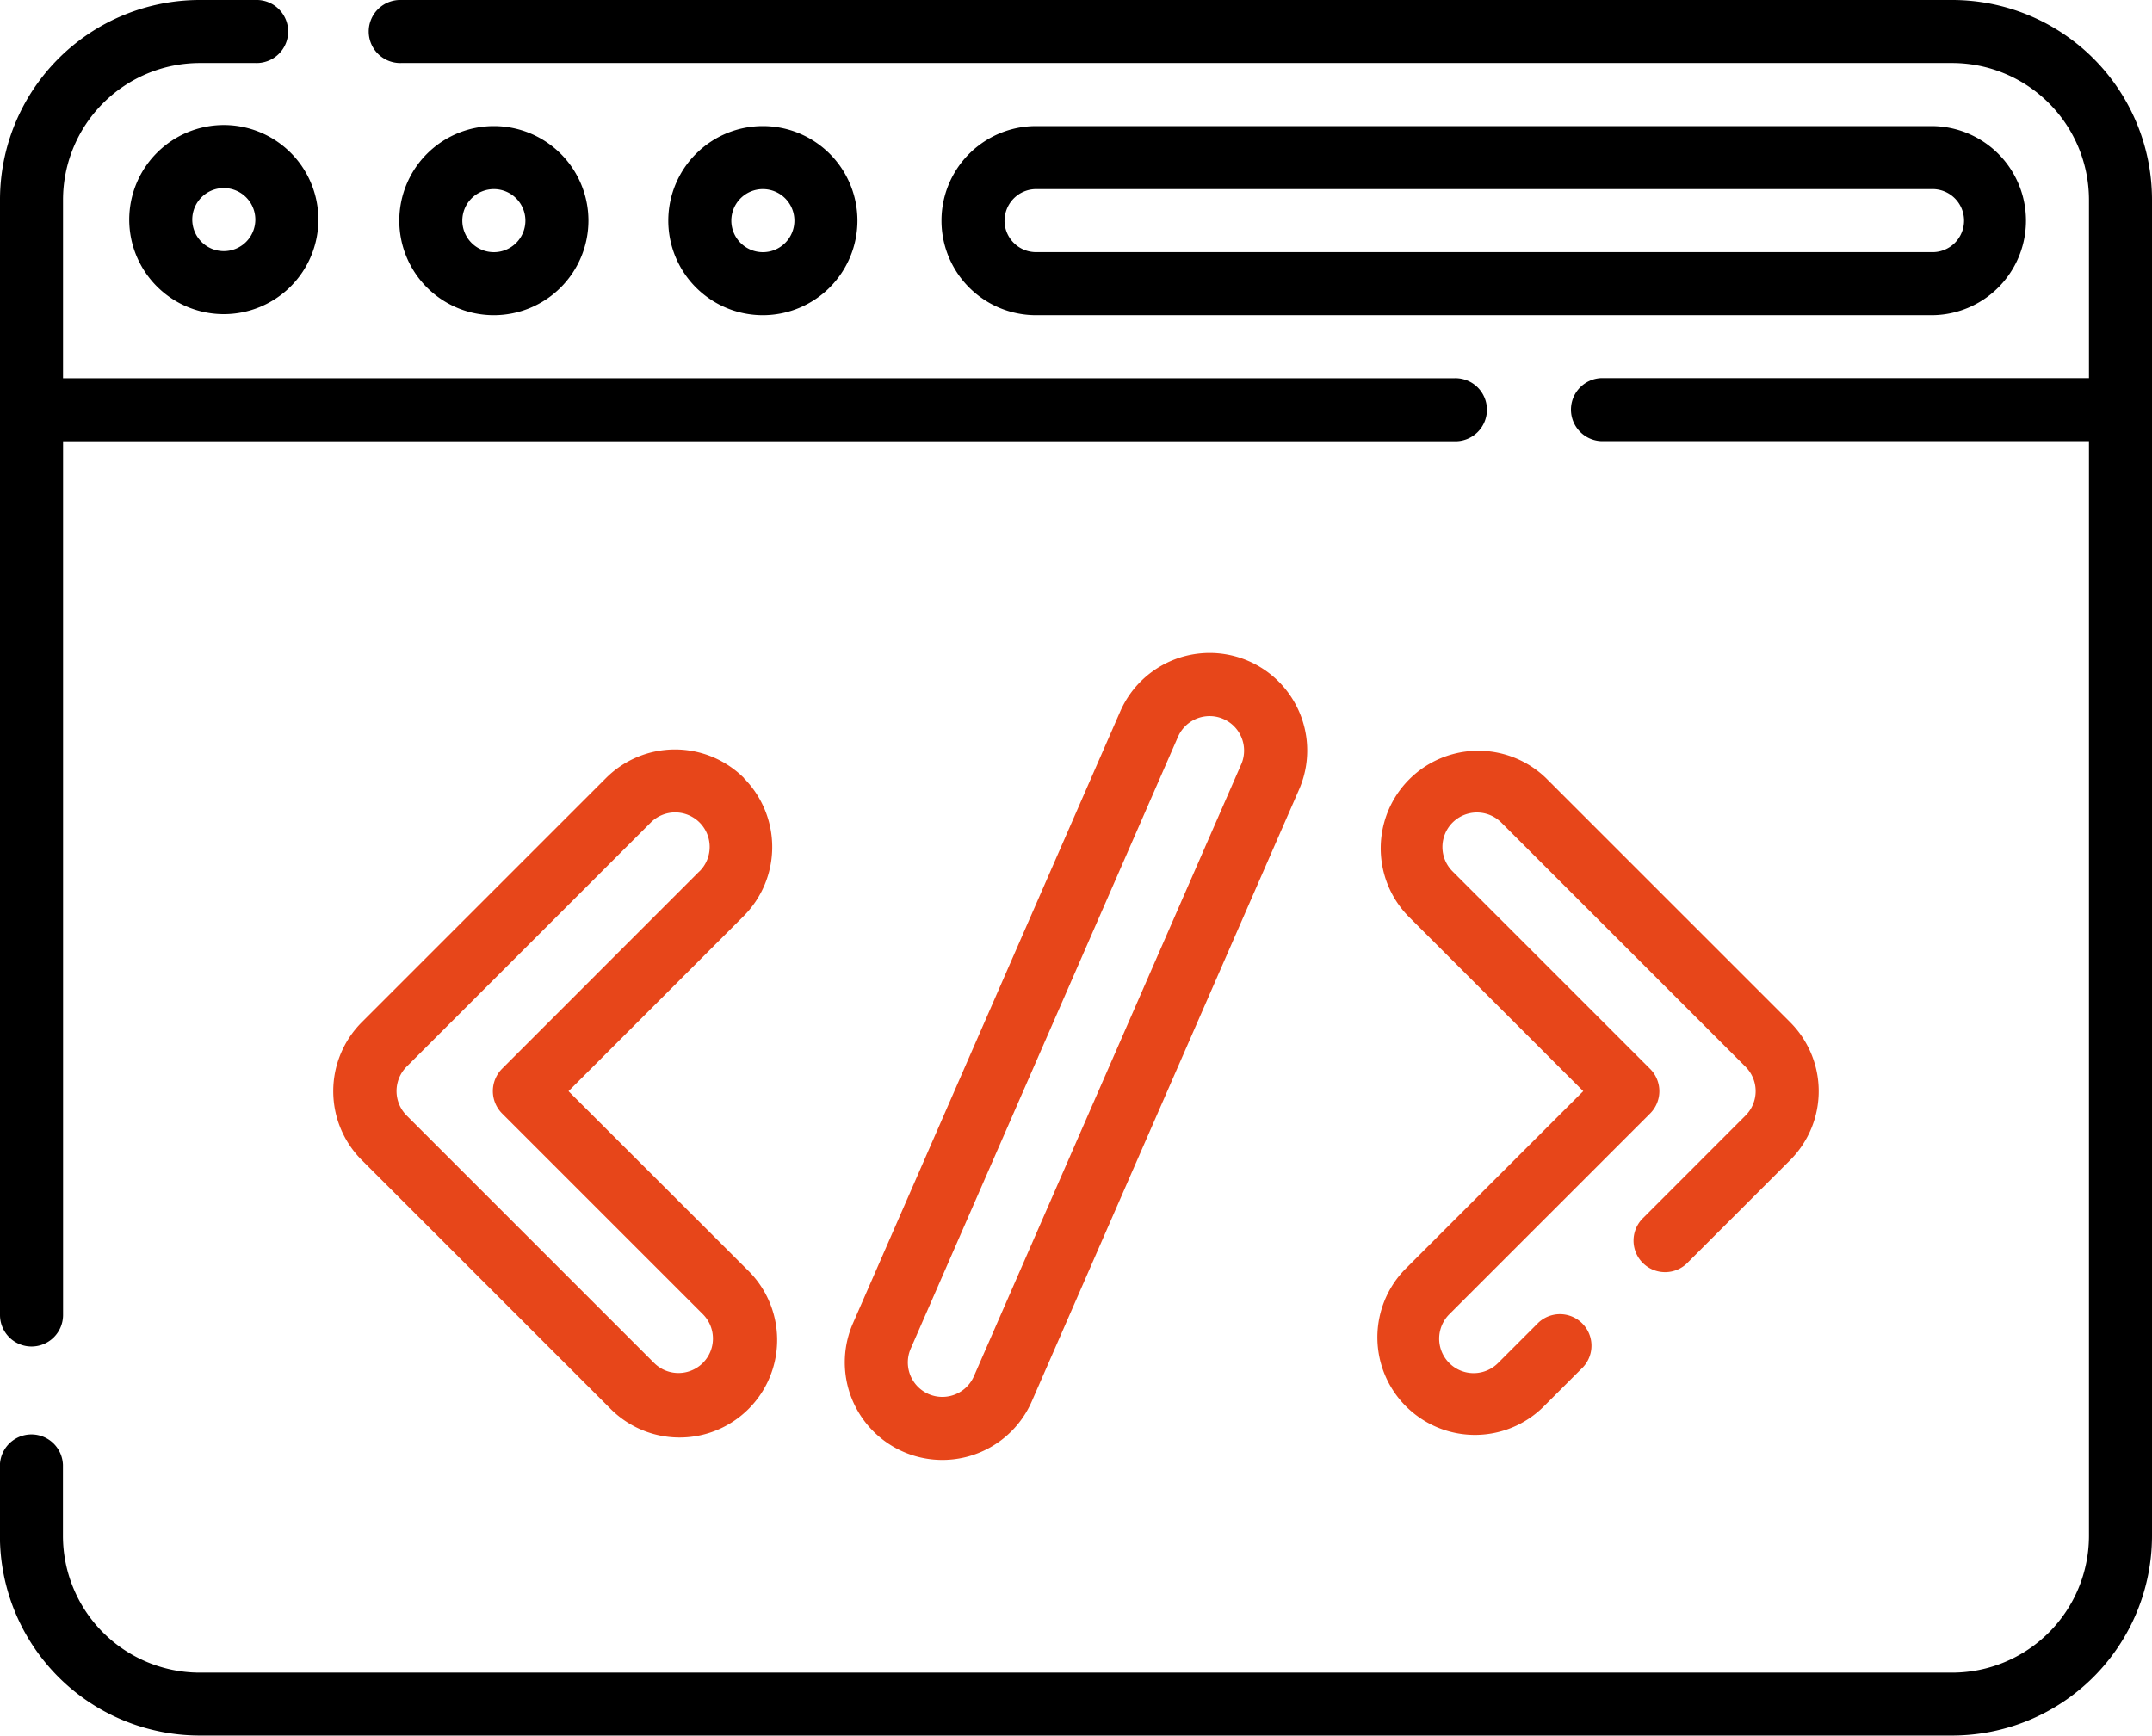 <svg xmlns="http://www.w3.org/2000/svg" width="55" height="44.365" viewBox="0 0 55 44.365">
  <g id="_003-coding" data-name="003-coding" transform="translate(0 -49.5)">
    <path id="Path_7046" data-name="Path 7046" d="M.806,83.918a.806.806,0,0,0,.806-.806V60.779H37.168a.806.806,0,1,0,0-1.611H1.611V54.6A3.5,3.5,0,0,1,5.1,51.111h1.43a.806.806,0,1,0,0-1.611H5.1A5.108,5.108,0,0,0,0,54.6v28.51A.806.806,0,0,0,.806,83.918Z" transform="translate(0 0)"/>
    <path id="Path_7047" data-name="Path 7047" d="M49.9,49.5H10.258a.806.806,0,1,0,0,1.611H49.9A3.5,3.5,0,0,1,53.389,54.6v4.565H40.928a.806.806,0,0,0,0,1.611H53.389V88.763A3.5,3.5,0,0,1,49.9,92.254H5.1a3.5,3.5,0,0,1-3.491-3.491V86.943a.806.806,0,0,0-1.611,0v1.819a5.108,5.108,0,0,0,5.1,5.1H49.9a5.108,5.108,0,0,0,5.1-5.1V54.6A5.108,5.108,0,0,0,49.9,49.5Z" transform="translate(0 0)"/>
    <path id="Path_7048" data-name="Path 7048" d="M30.75,81.667a2.417,2.417,0,1,0,2.417-2.417A2.42,2.42,0,0,0,30.75,81.667Zm3.223,0a.806.806,0,1,1-.806-.806A.807.807,0,0,1,33.973,81.667Z" transform="translate(-27.447 -26.554)"/>
    <path id="Path_7049" data-name="Path 7049" d="M99.834,81.917a2.417,2.417,0,1,0-2.417,2.417A2.42,2.42,0,0,0,99.834,81.917Zm-3.223,0a.806.806,0,1,1,.806.806A.807.807,0,0,1,96.611,81.917Z" transform="translate(-84.795 -26.777)"/>
    <path id="Path_7050" data-name="Path 7050" d="M163.834,81.917a2.417,2.417,0,1,0-2.417,2.417A2.42,2.42,0,0,0,163.834,81.917Zm-3.223,0a.806.806,0,1,1,.806.806A.807.807,0,0,1,160.611,81.917Z" transform="translate(-141.92 -26.777)"/>
    <path id="Path_7051" data-name="Path 7051" d="M249.3,84.334a2.417,2.417,0,1,0,0-4.834H226.417a2.417,2.417,0,1,0,0,4.834Zm-23.687-2.417a.807.807,0,0,1,.806-.806H249.3a.806.806,0,1,1,0,1.611H226.417A.807.807,0,0,1,225.611,81.917Z" transform="translate(-199.938 -26.777)"/>
    <g id="Group_29" data-name="Group 29" transform="translate(8.517 66.194)">
      <path id="Path_7052" data-name="Path 7052" d="M208.04,206.4l-6.831,15.639a2.493,2.493,0,1,0,4.569,2l6.831-15.639a2.493,2.493,0,1,0-4.569-2Zm3.092,1.351L204.3,223.394a.881.881,0,1,1-1.615-.706l6.831-15.639a.881.881,0,0,1,1.615.706Z" transform="translate(-187.926 -204.91)" fill="#e7461a"/>
      <path id="Path_7053" data-name="Path 7053" d="M89.784,228.567a2.493,2.493,0,0,0-3.525,0l-6.242,6.242a2.493,2.493,0,0,0,0,3.525l6.326,6.326a2.493,2.493,0,1,0,3.525-3.525L85.3,236.572l4.479-4.479a2.5,2.5,0,0,0,0-3.525Zm-1.14,2.386L83.6,236a.811.811,0,0,0,0,1.139l5.133,5.133a.881.881,0,0,1-1.246,1.246l-6.326-6.326a.885.885,0,0,1,0-1.246l6.242-6.242a.881.881,0,1,1,1.246,1.247Z" transform="translate(-79.287 -225.374)" fill="#e7461a"/>
      <path id="Path_7054" data-name="Path 7054" d="M334.25,239.8a.806.806,0,1,0,1.139,1.139l2.605-2.605a2.493,2.493,0,0,0,0-3.525l-6.242-6.242a2.493,2.493,0,0,0-3.525,3.525l4.479,4.479-4.564,4.564a2.493,2.493,0,0,0,3.525,3.525l1.035-1.035a.806.806,0,0,0-1.139-1.139l-1.035,1.035a.881.881,0,1,1-1.246-1.246l5.133-5.133a.806.806,0,0,0,0-1.14l-5.049-5.049a.881.881,0,1,1,1.246-1.247l6.242,6.242a.881.881,0,0,1,0,1.246Z" transform="translate(-300.759 -225.374)" fill="#e7461a"/>
    </g>
  </g>
</svg>
